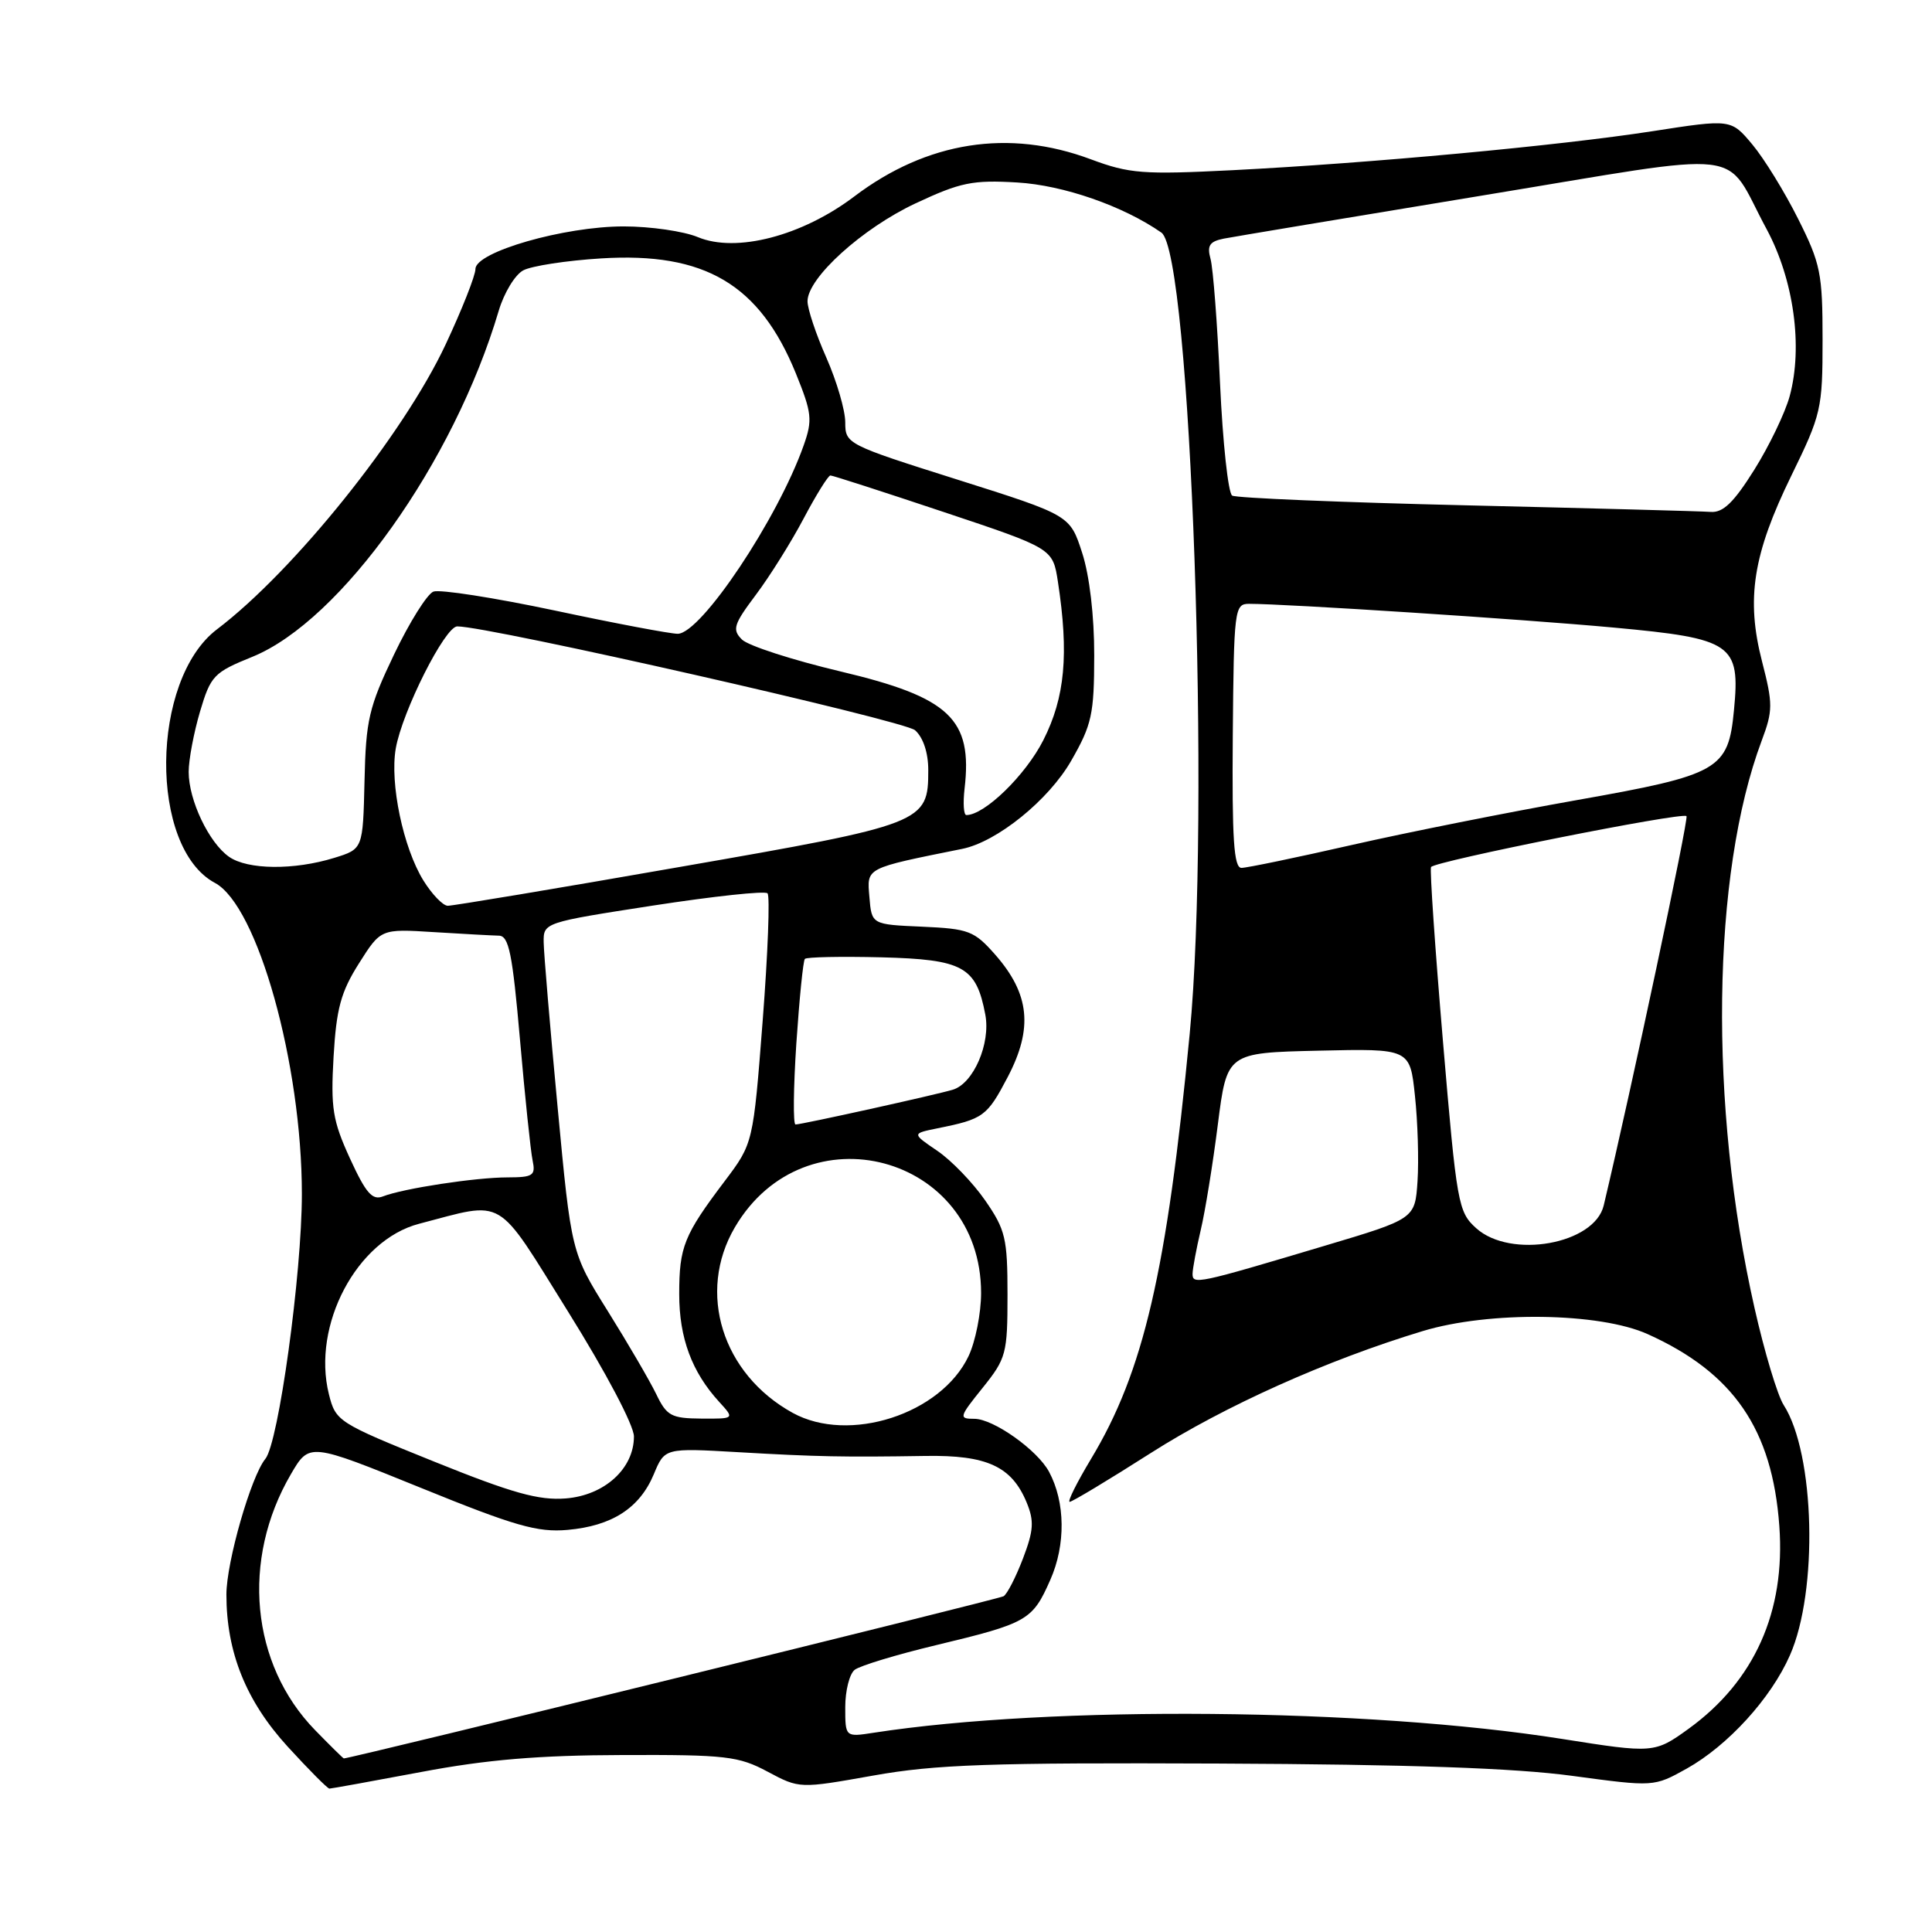 <?xml version="1.0" encoding="UTF-8" standalone="no"?>
<!DOCTYPE svg PUBLIC "-//W3C//DTD SVG 1.1//EN" "http://www.w3.org/Graphics/SVG/1.1/DTD/svg11.dtd" >
<svg xmlns="http://www.w3.org/2000/svg" xmlns:xlink="http://www.w3.org/1999/xlink" version="1.1" viewBox="0 0 256 256">
 <g >
 <path fill="currentColor"
d=" M 55.80 234.80 C 64.46 233.16 71.40 232.58 82.50 232.55 C 96.20 232.50 97.87 232.70 101.72 234.76 C 105.94 237.01 105.94 237.01 115.72 235.27 C 123.96 233.80 131.17 233.55 161.50 233.68 C 186.73 233.79 200.74 234.28 208.33 235.31 C 219.15 236.77 219.15 236.77 223.50 234.35 C 228.96 231.29 234.65 225.06 237.17 219.34 C 240.94 210.83 240.49 192.62 236.35 186.18 C 235.53 184.91 233.79 179.11 232.48 173.30 C 226.41 146.45 226.80 115.86 233.43 98.15 C 234.93 94.15 234.93 93.28 233.48 87.65 C 231.34 79.35 232.27 73.45 237.36 63.03 C 241.33 54.91 241.50 54.18 241.50 45.01 C 241.50 36.23 241.24 34.93 238.25 28.98 C 236.47 25.42 233.74 20.99 232.19 19.14 C 229.37 15.77 229.37 15.77 218.93 17.39 C 206.50 19.31 181.58 21.62 163.34 22.55 C 151.44 23.15 149.65 23.01 144.55 21.11 C 133.67 17.04 122.83 18.74 113.20 26.03 C 106.28 31.27 97.55 33.54 92.47 31.42 C 90.60 30.64 86.17 30.00 82.64 30.00 C 74.75 30.00 63.00 33.38 63.00 35.64 C 63.00 36.50 61.22 41.01 59.04 45.66 C 53.44 57.60 38.95 75.66 28.75 83.39 C 19.91 90.10 19.73 112.31 28.48 116.99 C 34.14 120.02 40.00 141.00 40.00 158.21 C 40.00 168.79 36.91 191.19 35.16 193.31 C 33.27 195.61 30.00 206.98 30.00 211.29 C 30.00 218.94 32.61 225.41 38.12 231.44 C 40.92 234.50 43.40 237.00 43.65 237.00 C 43.89 237.00 49.36 236.01 55.80 234.80 Z  M 41.75 229.25 C 33.23 220.50 31.92 206.67 38.55 195.33 C 40.99 191.15 40.99 191.15 55.75 197.14 C 68.22 202.21 71.22 203.07 75.19 202.72 C 81.08 202.20 84.75 199.84 86.63 195.35 C 88.08 191.86 88.08 191.86 97.79 192.42 C 108.33 193.03 111.77 193.09 122.64 192.92 C 130.77 192.79 134.05 194.30 136.03 199.07 C 137.05 201.54 136.97 202.78 135.55 206.51 C 134.61 208.97 133.46 211.22 132.98 211.51 C 132.36 211.90 46.51 233.00 45.56 233.00 C 45.47 233.00 43.76 231.31 41.75 229.25 Z  M 207.00 230.42 C 181.18 226.33 139.38 225.95 115.75 229.60 C 112.00 230.18 112.00 230.18 112.00 226.21 C 112.00 224.03 112.56 221.80 113.25 221.26 C 113.94 220.72 118.78 219.25 124.00 218.00 C 136.15 215.08 136.80 214.72 139.17 209.34 C 141.23 204.70 141.16 199.04 139.01 195.03 C 137.47 192.14 131.63 188.00 129.11 188.00 C 127.02 188.00 127.07 187.79 130.20 183.90 C 133.33 180.00 133.50 179.38 133.50 171.56 C 133.50 164.07 133.23 162.95 130.54 159.06 C 128.91 156.71 126.06 153.75 124.20 152.49 C 120.83 150.20 120.83 150.20 124.16 149.52 C 130.33 148.28 130.78 147.95 133.55 142.67 C 136.90 136.25 136.44 131.71 131.89 126.52 C 129.09 123.34 128.39 123.07 122.19 122.79 C 115.50 122.50 115.50 122.50 115.20 118.86 C 114.87 114.93 114.56 115.09 127.50 112.48 C 132.11 111.55 138.95 106.02 141.94 100.80 C 144.68 96.02 144.98 94.65 144.99 86.86 C 145.00 81.64 144.37 76.26 143.39 73.25 C 141.78 68.27 141.78 68.27 126.89 63.56 C 112.21 58.92 112.00 58.82 112.00 55.96 C 112.00 54.36 110.87 50.51 109.50 47.40 C 108.12 44.29 107.00 40.93 107.00 39.92 C 107.00 36.82 114.27 30.24 121.35 26.93 C 127.27 24.16 128.88 23.83 134.79 24.18 C 140.91 24.54 148.84 27.30 153.89 30.82 C 157.80 33.55 160.43 107.96 157.64 137.00 C 154.61 168.50 151.54 181.74 144.57 193.31 C 142.69 196.44 141.41 199.00 141.74 199.00 C 142.07 199.00 146.91 196.09 152.49 192.53 C 162.25 186.31 175.84 180.21 188.50 176.38 C 197.32 173.70 211.94 173.90 218.33 176.78 C 229.71 181.91 234.84 189.39 235.77 202.20 C 236.60 213.54 232.48 222.75 223.75 229.07 C 219.26 232.32 219.05 232.33 207.00 230.42 Z  M 57.50 193.66 C 44.78 188.53 44.48 188.34 43.58 184.74 C 41.30 175.60 47.27 164.32 55.52 162.16 C 67.10 159.14 65.56 158.23 75.29 173.83 C 80.30 181.86 84.00 188.88 84.00 190.34 C 84.00 194.60 80.10 198.14 74.97 198.55 C 71.39 198.83 67.91 197.86 57.50 193.66 Z  M 105.03 187.21 C 95.69 182.06 92.32 171.25 97.37 162.63 C 106.66 146.78 130.00 153.01 130.00 171.33 C 130.00 174.01 129.25 177.77 128.34 179.69 C 124.69 187.39 112.49 191.32 105.03 187.21 Z  M 86.95 184.72 C 86.09 182.95 83.21 178.01 80.55 173.75 C 75.70 165.99 75.70 165.99 73.89 146.75 C 72.89 136.16 72.06 126.32 72.04 124.87 C 72.00 122.25 72.06 122.23 86.54 119.99 C 94.54 118.76 101.36 118.02 101.70 118.37 C 102.04 118.71 101.75 126.30 101.06 135.24 C 99.80 151.50 99.80 151.50 96.03 156.50 C 90.62 163.66 90.00 165.21 90.00 171.48 C 90.00 177.29 91.67 181.79 95.29 185.75 C 97.35 188.00 97.35 188.00 92.92 187.97 C 88.94 187.94 88.34 187.61 86.95 184.72 Z  M 158.02 168.77 C 158.04 168.07 158.52 165.47 159.10 163.00 C 159.69 160.53 160.71 154.22 161.37 149.00 C 162.58 139.50 162.58 139.50 174.71 139.22 C 186.83 138.94 186.83 138.94 187.49 145.22 C 187.86 148.67 188.01 153.75 187.83 156.50 C 187.50 161.50 187.50 161.50 175.50 165.08 C 158.63 170.12 158.00 170.26 158.02 168.77 Z  M 195.61 162.75 C 193.21 160.59 193.03 159.58 191.20 138.00 C 190.15 125.62 189.44 115.23 189.62 114.89 C 190.03 114.13 222.90 107.57 223.47 108.14 C 223.79 108.46 216.14 144.43 212.50 159.73 C 211.28 164.87 200.17 166.85 195.61 162.75 Z  M 46.37 153.50 C 44.08 148.49 43.81 146.84 44.20 140.02 C 44.57 133.64 45.17 131.44 47.56 127.66 C 50.46 123.07 50.46 123.07 57.48 123.51 C 61.34 123.75 65.22 123.96 66.10 123.98 C 67.43 124.00 67.90 126.33 68.90 137.75 C 69.56 145.31 70.31 152.51 70.57 153.75 C 70.99 155.77 70.65 156.00 67.27 156.01 C 63.03 156.01 53.42 157.48 50.74 158.53 C 49.33 159.08 48.48 158.10 46.37 153.50 Z  M 105.52 138.25 C 105.92 132.34 106.42 127.30 106.65 127.06 C 106.87 126.81 111.43 126.72 116.78 126.85 C 127.63 127.13 129.36 128.08 130.56 134.45 C 131.28 138.28 128.99 143.56 126.26 144.39 C 124.06 145.06 106.24 149.00 105.41 149.00 C 105.08 149.00 105.13 144.16 105.52 138.25 Z  M 56.11 116.68 C 53.42 112.33 51.64 103.81 52.44 99.18 C 53.30 94.26 58.97 83.00 60.59 83.00 C 64.84 83.00 119.78 95.47 121.25 96.76 C 122.33 97.72 123.00 99.74 123.00 102.04 C 123.00 109.04 122.55 109.22 90.00 114.89 C 73.78 117.73 59.97 120.03 59.33 120.02 C 58.69 120.01 57.24 118.50 56.11 116.68 Z  M 30.35 113.53 C 27.68 111.66 25.00 106.03 25.00 102.28 C 25.00 100.68 25.68 97.08 26.50 94.30 C 27.92 89.52 28.33 89.10 33.44 87.03 C 45.17 82.26 60.14 61.25 66.08 41.19 C 66.78 38.82 68.24 36.40 69.34 35.82 C 70.43 35.24 75.07 34.52 79.65 34.24 C 93.39 33.38 100.65 37.67 105.46 49.49 C 107.58 54.72 107.68 55.65 106.50 58.99 C 103.06 68.74 92.91 83.93 89.81 83.98 C 88.88 83.99 81.55 82.61 73.53 80.90 C 65.50 79.20 58.26 78.07 57.43 78.39 C 56.60 78.71 54.25 82.46 52.21 86.73 C 48.87 93.72 48.48 95.40 48.30 103.50 C 48.09 112.50 48.09 112.50 44.30 113.67 C 38.96 115.32 32.82 115.26 30.35 113.53 Z  M 163.35 97.51 C 163.49 80.73 163.58 80.01 165.50 80.01 C 170.44 80.01 201.76 82.04 213.86 83.16 C 229.58 84.61 230.61 85.32 229.76 94.10 C 229.01 102.00 227.84 102.67 208.92 106.02 C 199.89 107.62 186.49 110.29 179.14 111.96 C 171.80 113.63 165.21 115.00 164.50 115.00 C 163.49 115.00 163.24 111.19 163.35 97.51 Z  M 127.81 104.50 C 128.89 95.27 125.85 92.40 111.37 88.97 C 105.01 87.46 99.13 85.56 98.31 84.74 C 96.99 83.42 97.21 82.74 100.16 78.81 C 102.00 76.36 104.85 71.81 106.50 68.68 C 108.15 65.56 109.74 63.01 110.03 63.00 C 110.32 63.00 117.07 65.18 125.03 67.84 C 139.50 72.67 139.50 72.67 140.18 77.09 C 141.65 86.69 141.12 92.40 138.25 98.07 C 135.90 102.71 130.47 108.00 128.05 108.00 C 127.69 108.00 127.59 106.43 127.81 104.50 Z  M 194.36 66.96 C 177.78 66.57 163.79 65.99 163.27 65.67 C 162.74 65.34 162.02 58.65 161.66 50.79 C 161.31 42.93 160.74 35.51 160.40 34.30 C 159.92 32.54 160.27 32.00 162.15 31.62 C 163.44 31.37 178.80 28.81 196.28 25.93 C 232.56 19.97 228.20 19.46 234.09 30.37 C 237.69 37.07 238.92 45.95 237.14 52.50 C 236.54 54.70 234.43 59.09 232.45 62.25 C 229.73 66.59 228.31 67.96 226.67 67.83 C 225.48 67.74 210.94 67.35 194.36 66.96 Z "/>
</g>
</svg>